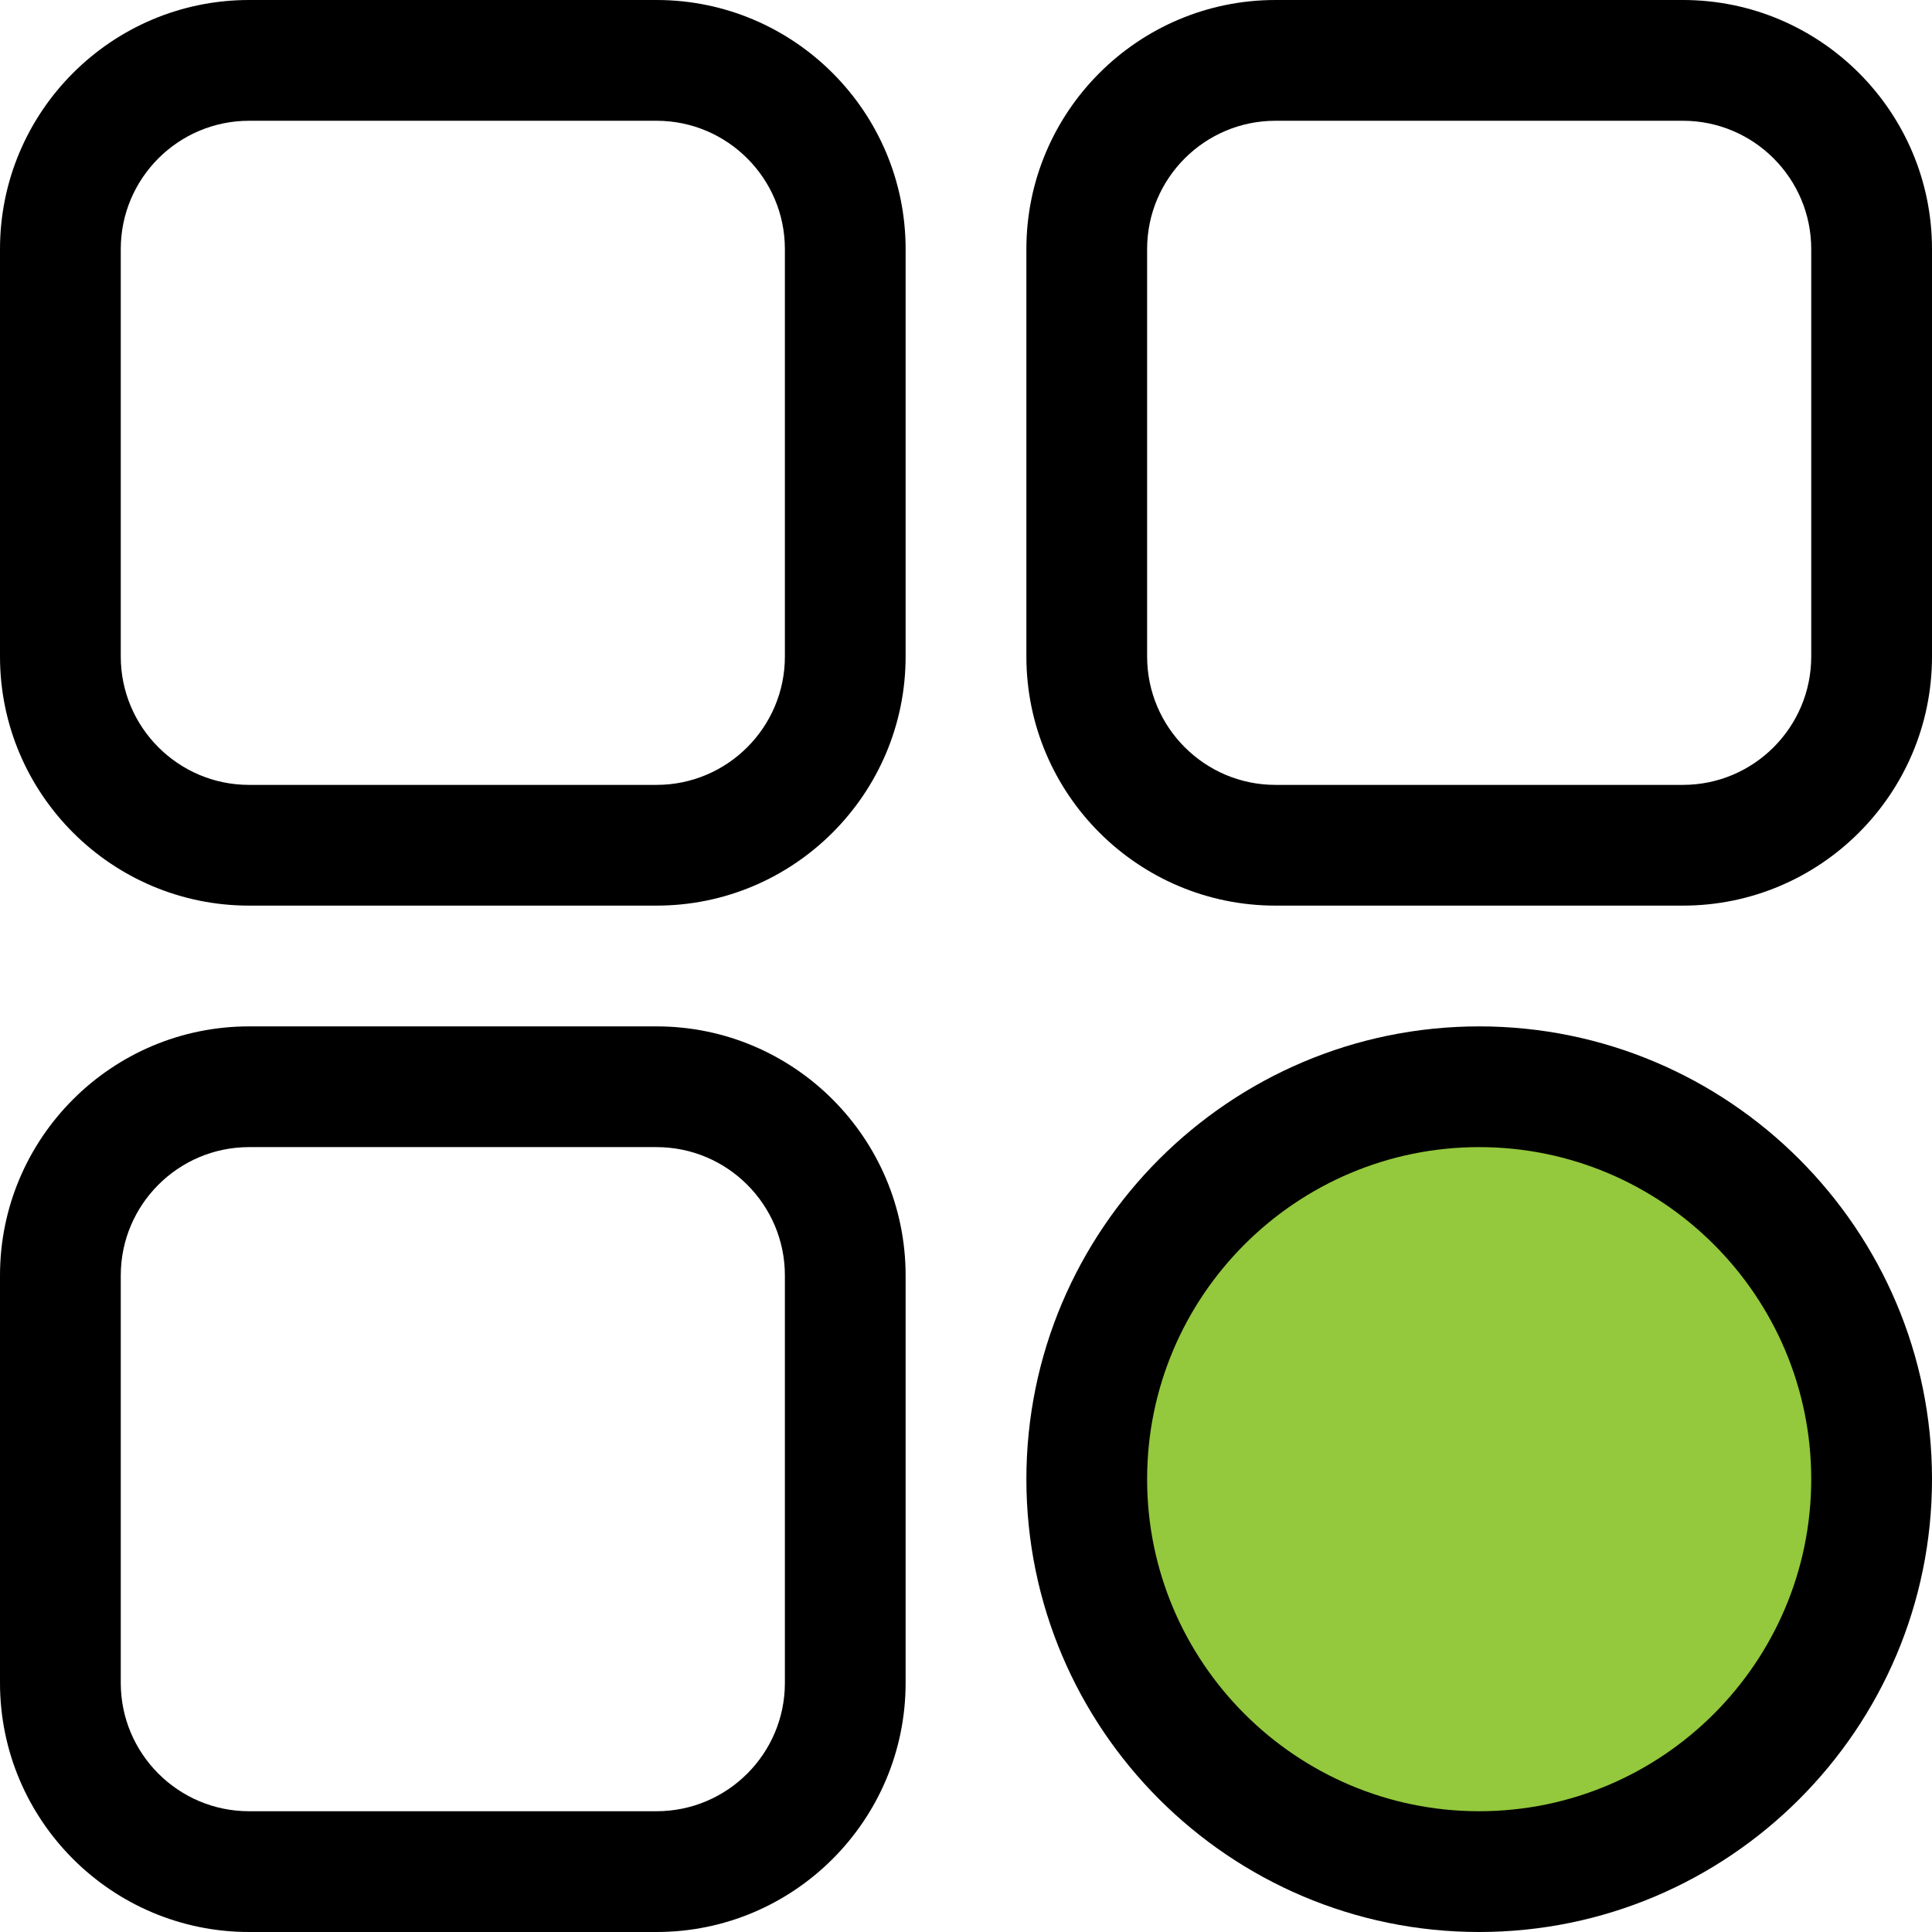 <svg width="55" height="55" viewBox="0 0 55 55" fill="none" xmlns="http://www.w3.org/2000/svg">
<g id="menu">
<circle id="menu--active" cx="42" cy="42" r="12" fill="#94C83D"/>
<g id="menu_2">
<path id="Vector" d="M18.691 25.781H7.09C3.18 25.781 0 22.601 0 18.691V7.09C0 3.18 3.18 0 7.09 0H18.691C22.601 0 25.781 3.18 25.781 7.09V18.691C25.781 22.601 22.601 25.781 18.691 25.781ZM7.09 3.438C5.076 3.438 3.438 5.076 3.438 7.09V18.691C3.438 20.705 5.076 22.344 7.09 22.344H18.691C20.705 22.344 22.344 20.705 22.344 18.691V7.09C22.344 5.076 20.705 3.438 18.691 3.438H7.09Z" fill="black"/>
<path id="Vector_2" d="M47.91 25.781H36.309C32.399 25.781 29.219 22.601 29.219 18.691V7.09C29.219 3.18 32.399 0 36.309 0H47.91C51.82 0 55 3.18 55 7.09V18.691C55 22.601 51.82 25.781 47.91 25.781ZM36.309 3.438C34.295 3.438 32.656 5.076 32.656 7.09V18.691C32.656 20.705 34.295 22.344 36.309 22.344H47.91C49.924 22.344 51.562 20.705 51.562 18.691V7.09C51.562 5.076 49.924 3.438 47.91 3.438H36.309Z" fill="black"/>
<path id="Vector_3" d="M42.109 55C35.002 55 29.219 49.217 29.219 42.109C29.219 35.002 35.002 29.219 42.109 29.219C49.217 29.219 55 35.002 55 42.109C55 49.217 49.217 55 42.109 55ZM42.109 32.656C36.897 32.656 32.656 36.897 32.656 42.109C32.656 47.322 36.897 51.562 42.109 51.562C47.322 51.562 51.562 47.322 51.562 42.109C51.562 36.897 47.322 32.656 42.109 32.656Z" fill="black"/>
<path id="Vector_4" d="M18.691 55H7.09C3.18 55 0 51.82 0 47.91V36.309C0 32.399 3.18 29.219 7.09 29.219H18.691C22.601 29.219 25.781 32.399 25.781 36.309V47.91C25.781 51.82 22.601 55 18.691 55ZM7.09 32.656C5.076 32.656 3.438 34.295 3.438 36.309V47.91C3.438 49.924 5.076 51.562 7.09 51.562H18.691C20.705 51.562 22.344 49.924 22.344 47.91V36.309C22.344 34.295 20.705 32.656 18.691 32.656H7.09Z" fill="black"/>
</g>
</g>
</svg>
